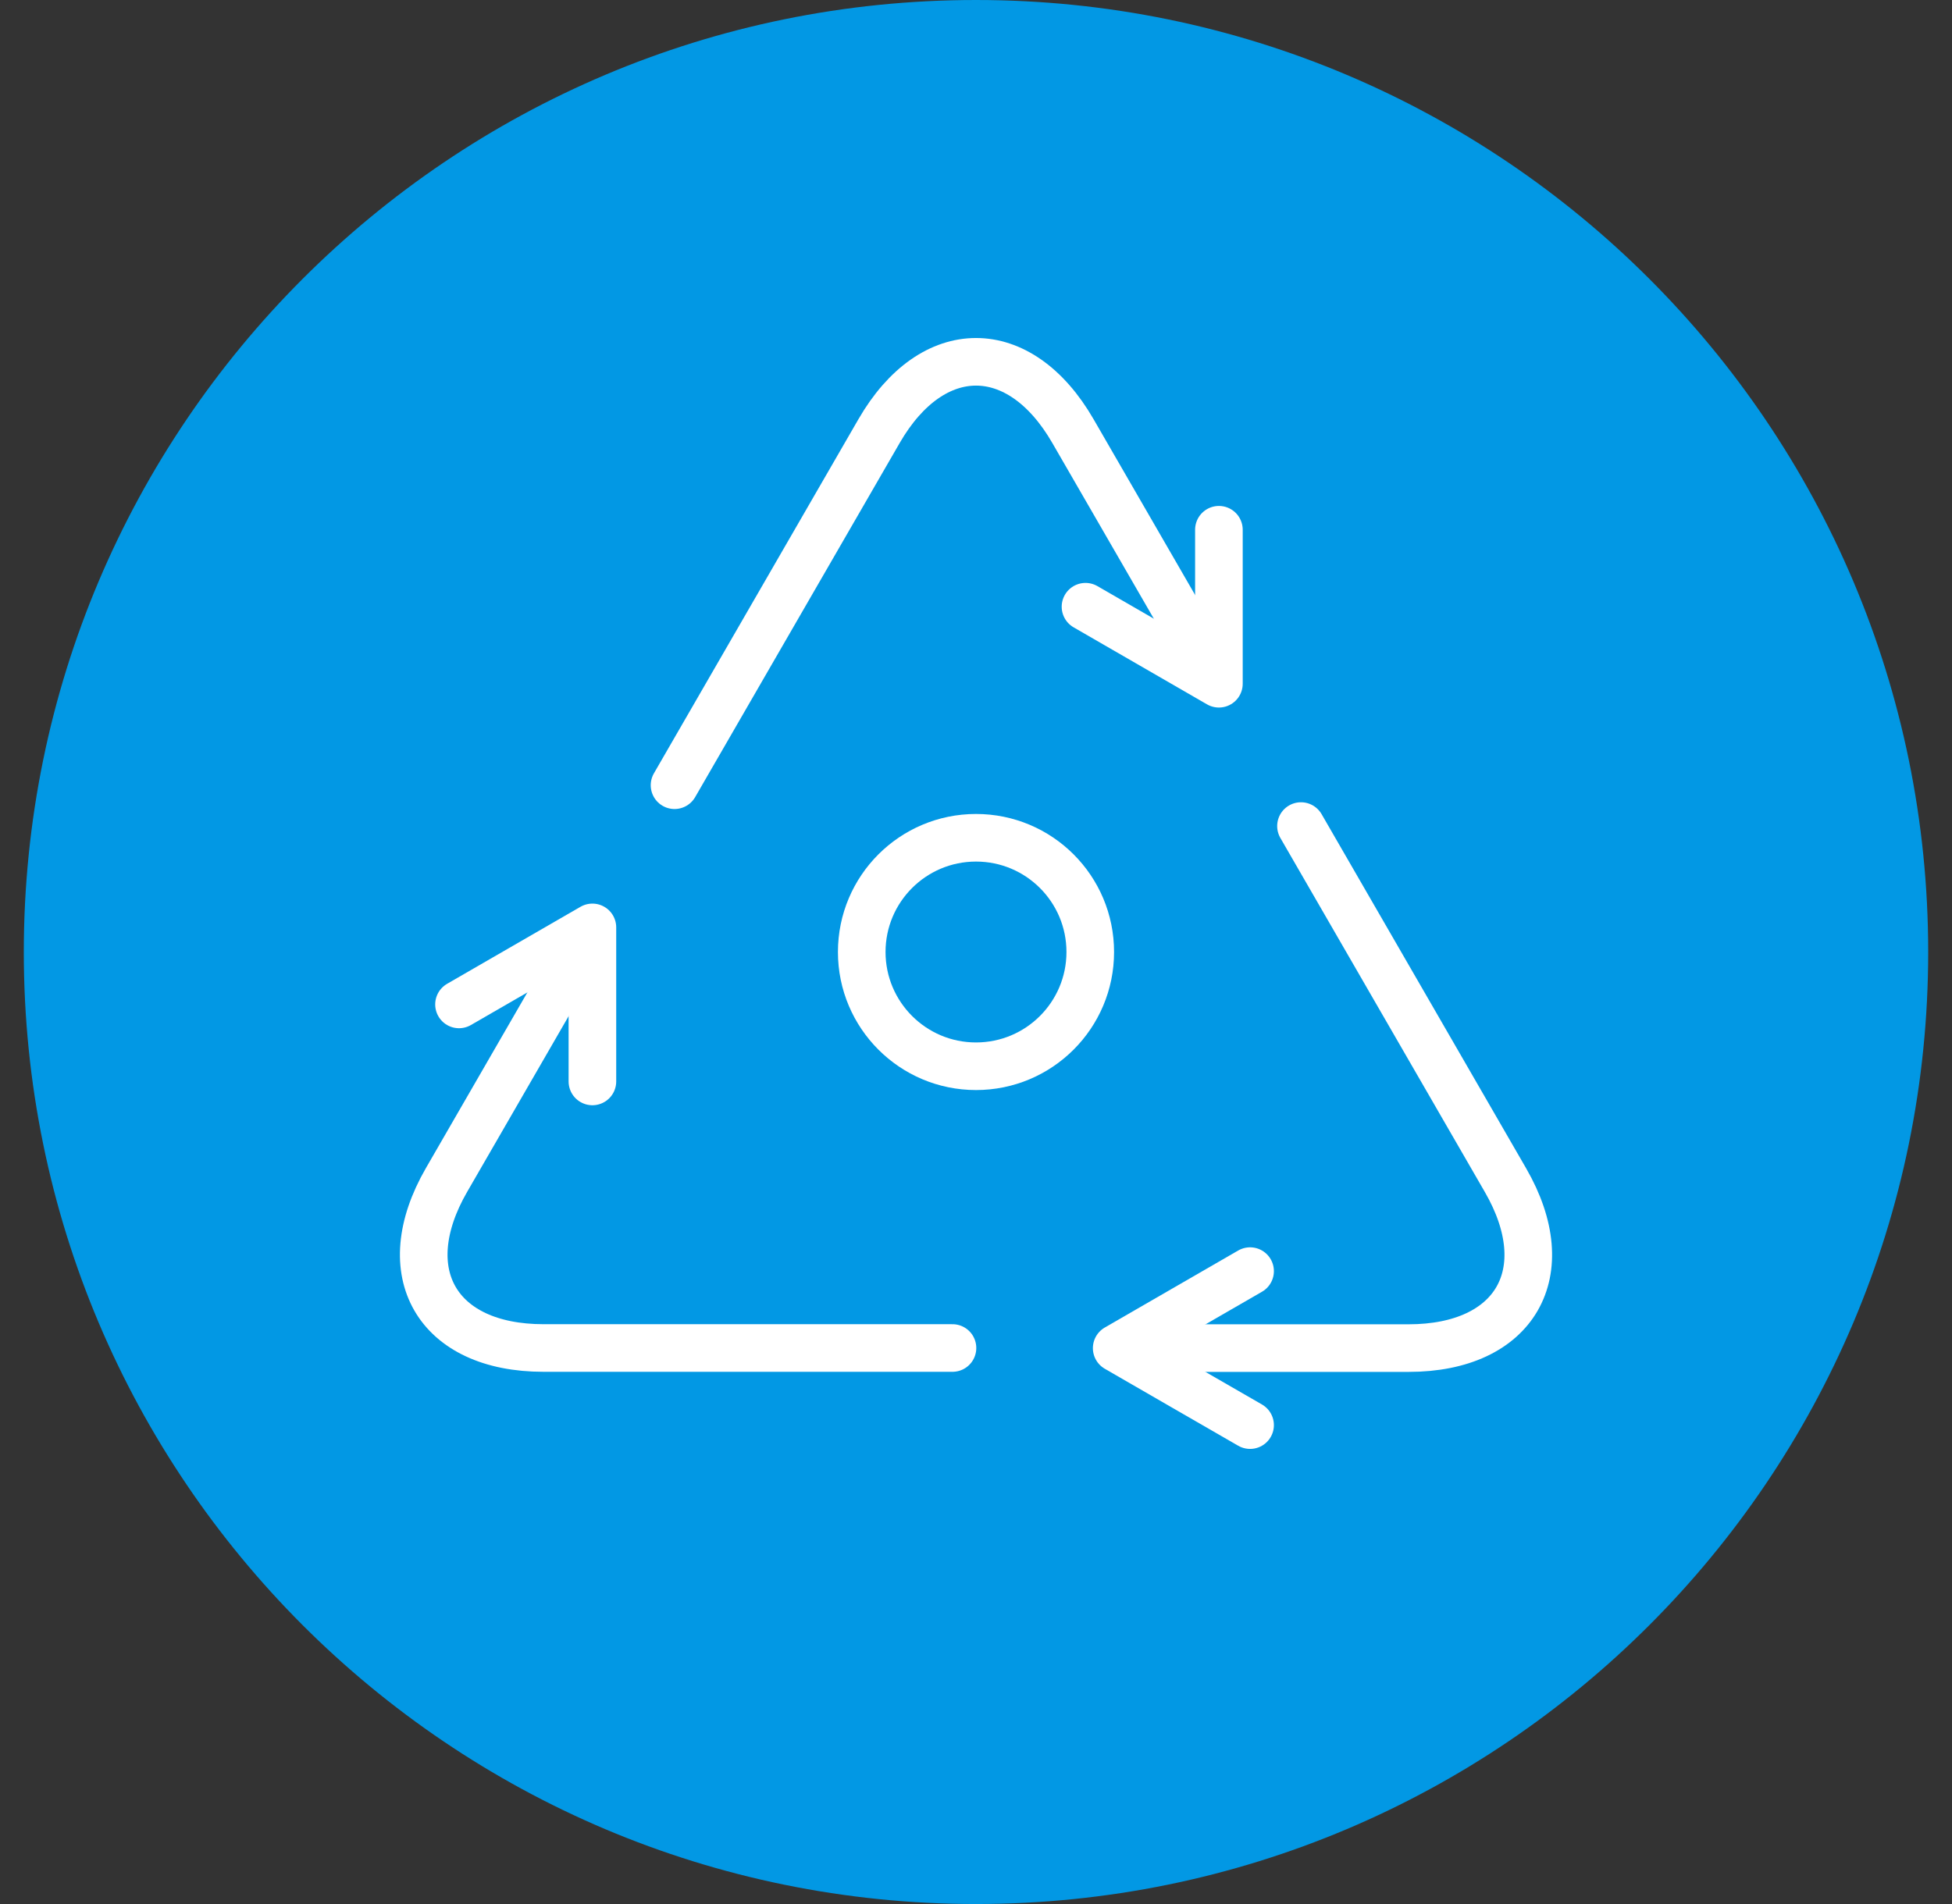 <svg width="41" height="40" viewBox="0 0 41 40" fill="none" xmlns="http://www.w3.org/2000/svg">
<rect x="0" y="0" width="41" height="40" fill="#333333" stroke="none"/>
<g clip-path="url(#clip0_5537_3973)">
<path d="M20.5 40C31.546 40 40.5 31.046 40.5 20C40.5 8.954 31.546 0 20.5 0C9.454 0 0.5 8.954 0.5 20C0.5 31.046 9.454 40 20.5 40Z" fill="#0298E4"/>
<path d="M20.5 22.4C21.826 22.4 22.9 21.325 22.9 20C22.9 18.674 21.826 17.6 20.5 17.6C19.175 17.6 18.1 18.674 18.1 20C18.1 21.325 19.175 22.4 20.5 22.4Z" stroke="white"/>
<path d="M14.168 16.496L18.464 9.056C19.584 7.116 21.417 7.116 22.536 9.056L25.522 14.226" stroke="white" stroke-linecap="round" stroke-linejoin="round"/>
<path d="M25.602 11.129V12.746V14.364L24.201 13.555L22.8 12.746" stroke="white" stroke-linecap="round" stroke-linejoin="round"/>
<path d="M20.006 28.319H11.415C9.175 28.319 8.258 26.732 9.378 24.791L12.363 19.621" stroke="white" stroke-linecap="round" stroke-linejoin="round"/>
<path d="M9.641 21.101L11.042 20.292L12.443 19.483V21.101V22.719" stroke="white" stroke-linecap="round" stroke-linejoin="round"/>
<path d="M27.326 17.354L31.622 24.794C32.742 26.734 31.826 28.321 29.586 28.321H23.614" stroke="white" stroke-linecap="round" stroke-linejoin="round"/>
<path d="M26.257 29.939L24.856 29.131L23.455 28.322L24.856 27.513L26.257 26.704" stroke="white" stroke-linecap="round" stroke-linejoin="round"/>
</g>
<defs>
<clipPath id="clip0_5537_3973">
<rect width="40" height="40" fill="white" transform="translate(0.5)"/>
</clipPath>
</defs>
</svg>
